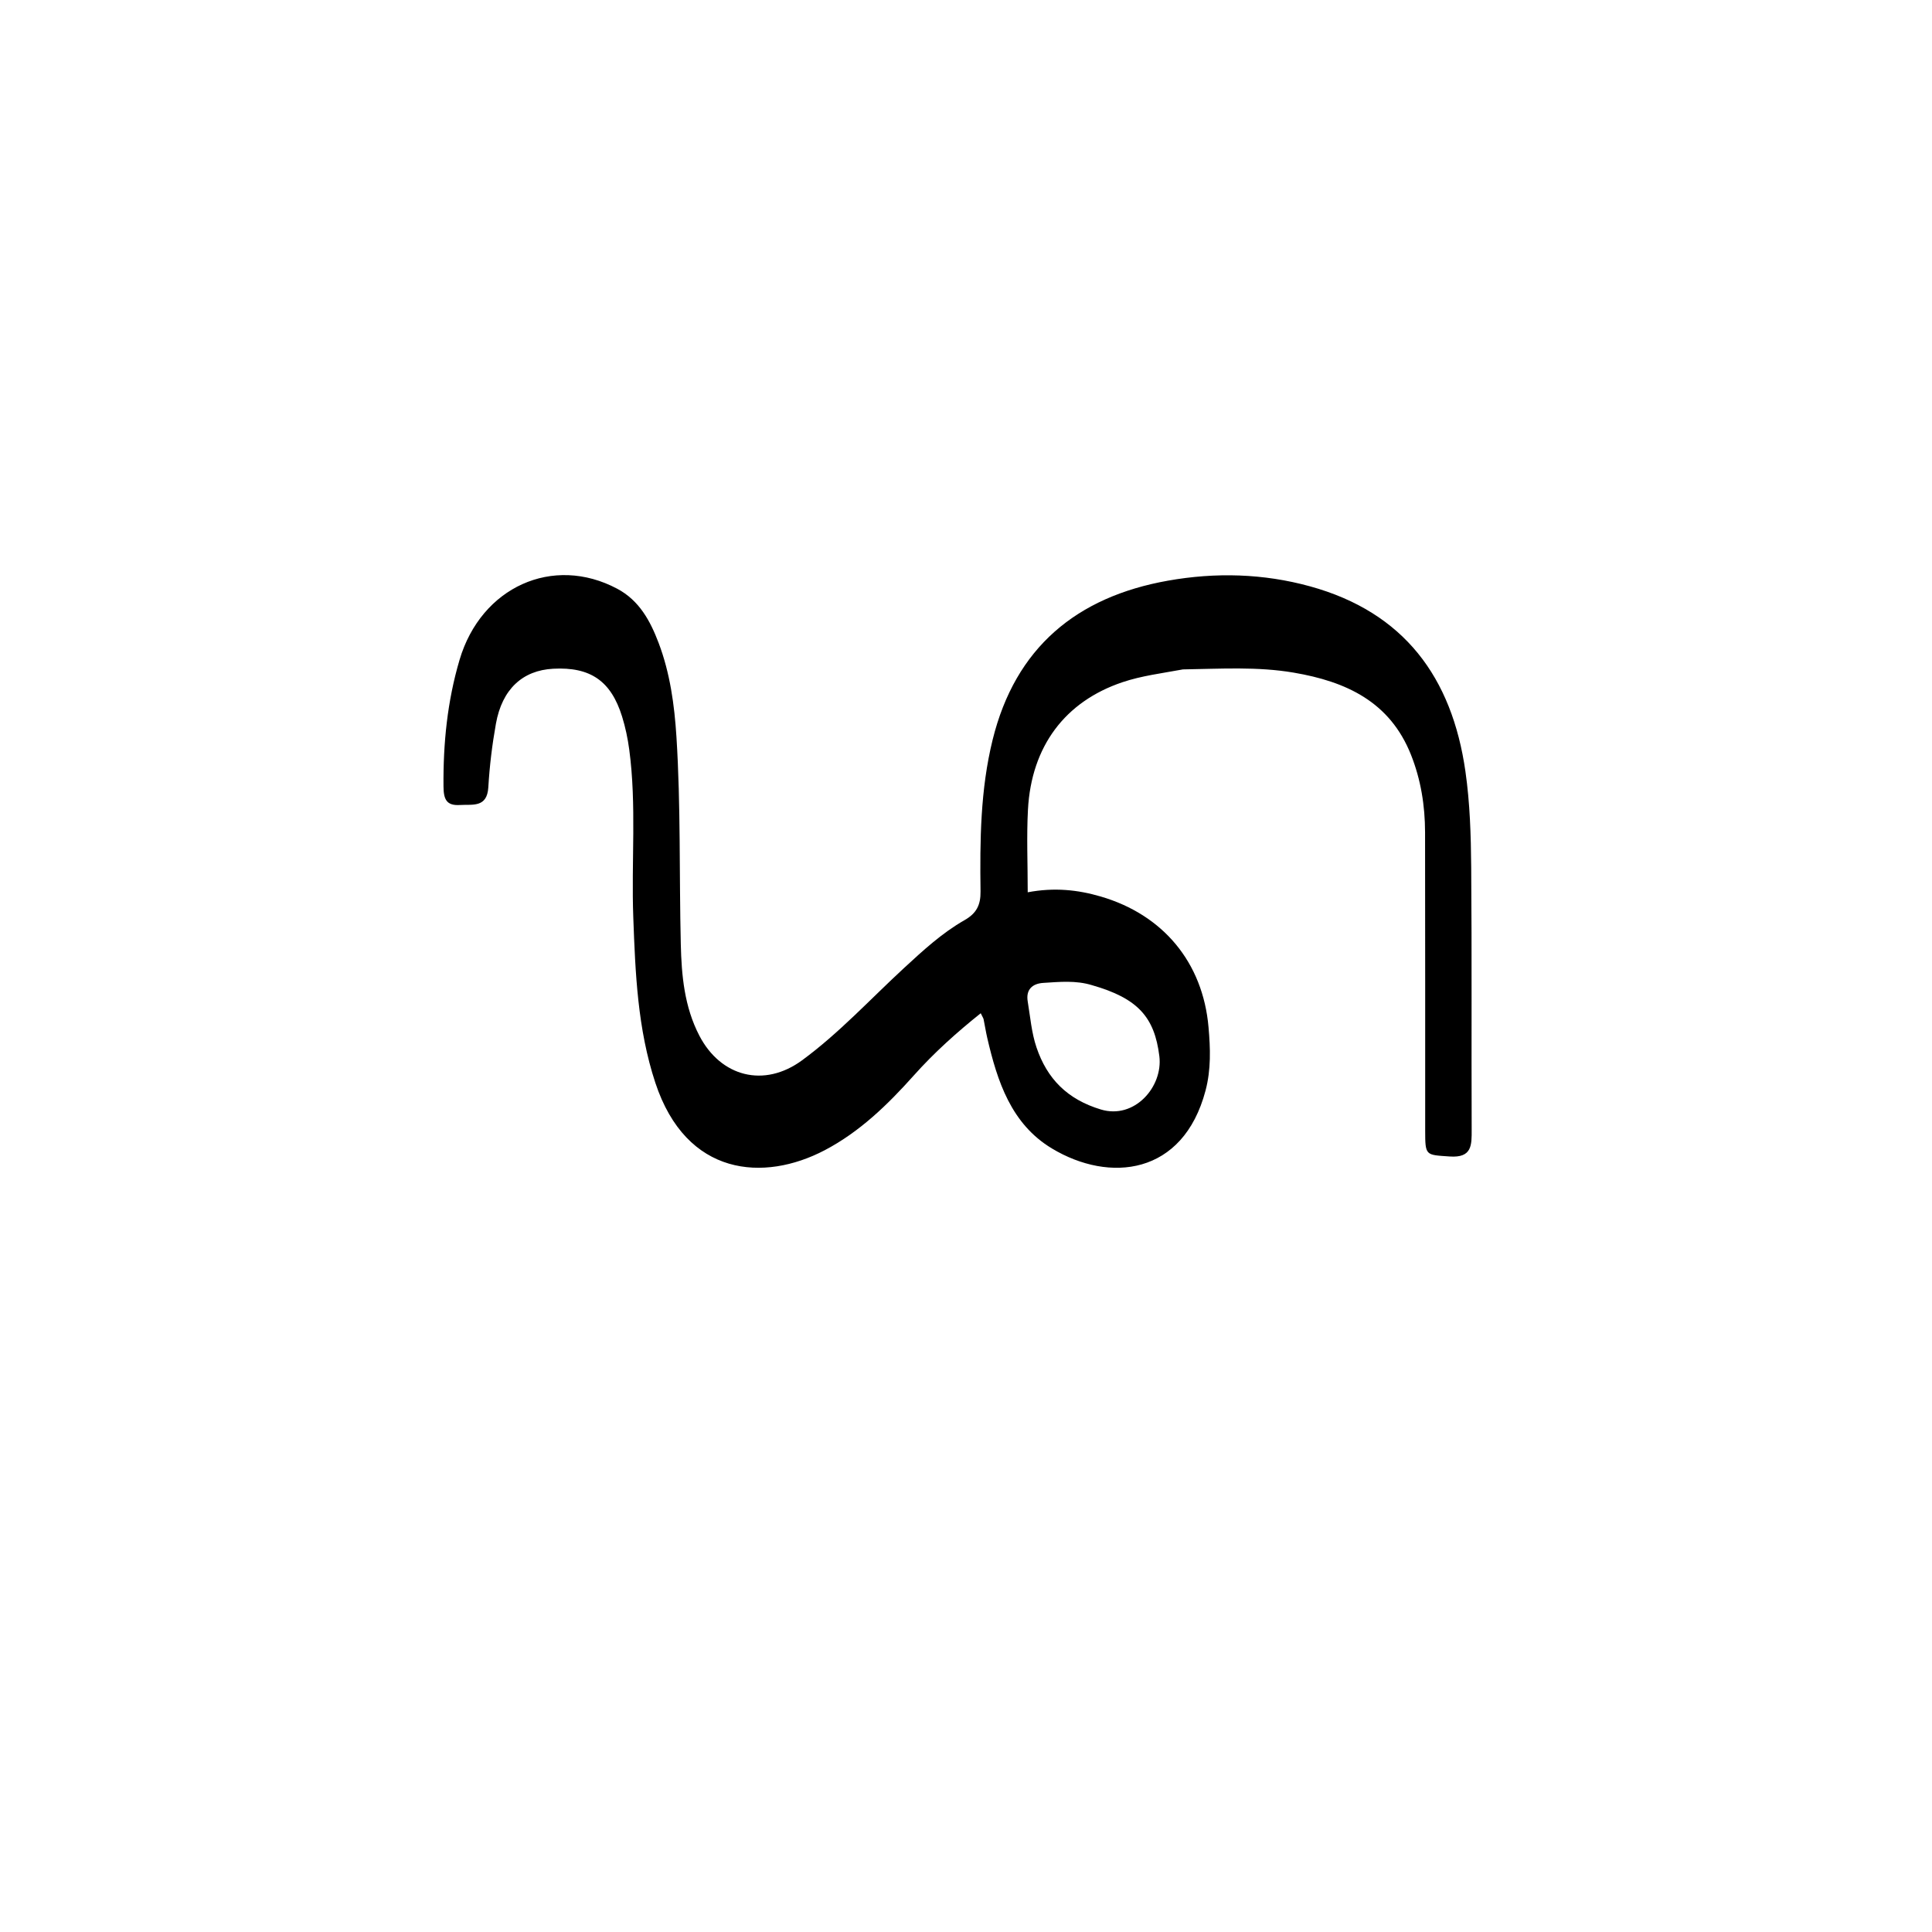 <svg version="1.1" id="Layer_1" xmlns="http://www.w3.org/2000/svg" xmlns:xlink="http://www.w3.org/1999/xlink" x="0px" y="0px"
	 width="100%" viewBox="0 0 512 512" enable-background="new 0 0 512 512" xml:space="preserve">
<path fill="#000000" opacity="1" stroke="none" 
	d="
M313.493,177.397 
	C307.822,178.449 302.531,179.085 297.451,180.796 
	C282.288,185.903 273.319,197.735 272.419,214.565 
	C272.041,221.646 272.356,228.765 272.356,236.465 
	C279.37,235.145 285.57,235.789 291.708,237.585 
	C308.249,242.425 318.77,255.065 320.271,272.207 
	C320.764,277.829 320.965,283.401 319.48,289.015 
	C313.534,311.501 294.011,313.534 278.757,304.348 
	C267.975,297.855 264.299,286.577 261.625,275.02 
	C261.25,273.398 261,271.747 260.662,270.116 
	C260.597,269.804 260.388,269.523 259.904,268.52 
	C253.478,273.654 247.531,278.999 242.156,285.019 
	C235.248,292.756 227.823,299.961 218.556,304.821 
	C202.465,313.261 181.889,311.824 173.669,286.938 
	C168.959,272.68 168.369,257.867 167.826,243.072 
	C167.282,228.267 168.732,213.409 166.755,198.642 
	C166.36,195.689 165.74,192.728 164.855,189.885 
	C161.911,180.425 156.433,176.699 146.606,177.221 
	C138.479,177.653 133.065,182.642 131.426,191.78 
	C130.43,197.332 129.743,202.972 129.414,208.601 
	C129.09,214.139 125.236,213.125 121.862,213.334 
	C118.256,213.557 117.563,211.738 117.532,208.409 
	C117.429,197.014 118.547,185.822 121.786,174.872 
	C127.501,155.55 146.547,146.966 163.566,156.02 
	C169.432,159.141 172.333,164.56 174.539,170.371 
	C177.573,178.365 178.729,186.808 179.266,195.274 
	C180.428,213.57 179.984,231.909 180.417,250.224 
	C180.613,258.495 181.358,266.808 185.331,274.452 
	C191.013,285.385 202.509,288.372 212.573,280.98 
	C222.395,273.767 230.66,264.76 239.59,256.525 
	C244.628,251.878 249.658,247.238 255.615,243.847 
	C258.786,242.042 259.899,239.828 259.851,236.236 
	C259.673,222.75 259.8,209.246 263.059,196.042 
	C269.092,171.605 285.314,158.177 309.549,153.878 
	C322.141,151.644 334.794,151.975 347.173,155.386 
	C372.099,162.256 384.793,179.514 388.354,204.437 
	C389.558,212.87 389.815,221.357 389.883,229.829 
	C390.069,252.994 389.922,276.161 390.008,299.327 
	C390.023,303.49 390.121,306.897 384.175,306.479 
	C377.779,306.028 377.691,306.364 377.688,299.541 
	C377.674,273.208 377.715,246.875 377.657,220.542 
	C377.641,213.508 376.552,206.64 373.929,200.035 
	C368.328,185.933 356.705,180.615 342.854,178.255 
	C333.238,176.616 323.595,177.241 313.493,177.397 
M289.352,261.071 
	C285.119,259.775 280.787,260.206 276.495,260.477 
	C273.601,260.66 271.829,262.229 272.355,265.395 
	C273.031,269.473 273.368,273.689 274.679,277.565 
	C277.487,285.87 282.834,291.345 291.763,294.032 
	C300.635,296.702 308.241,288.024 307.239,279.897 
	C305.964,269.554 301.564,264.551 289.352,261.071 
z"/>
</svg>